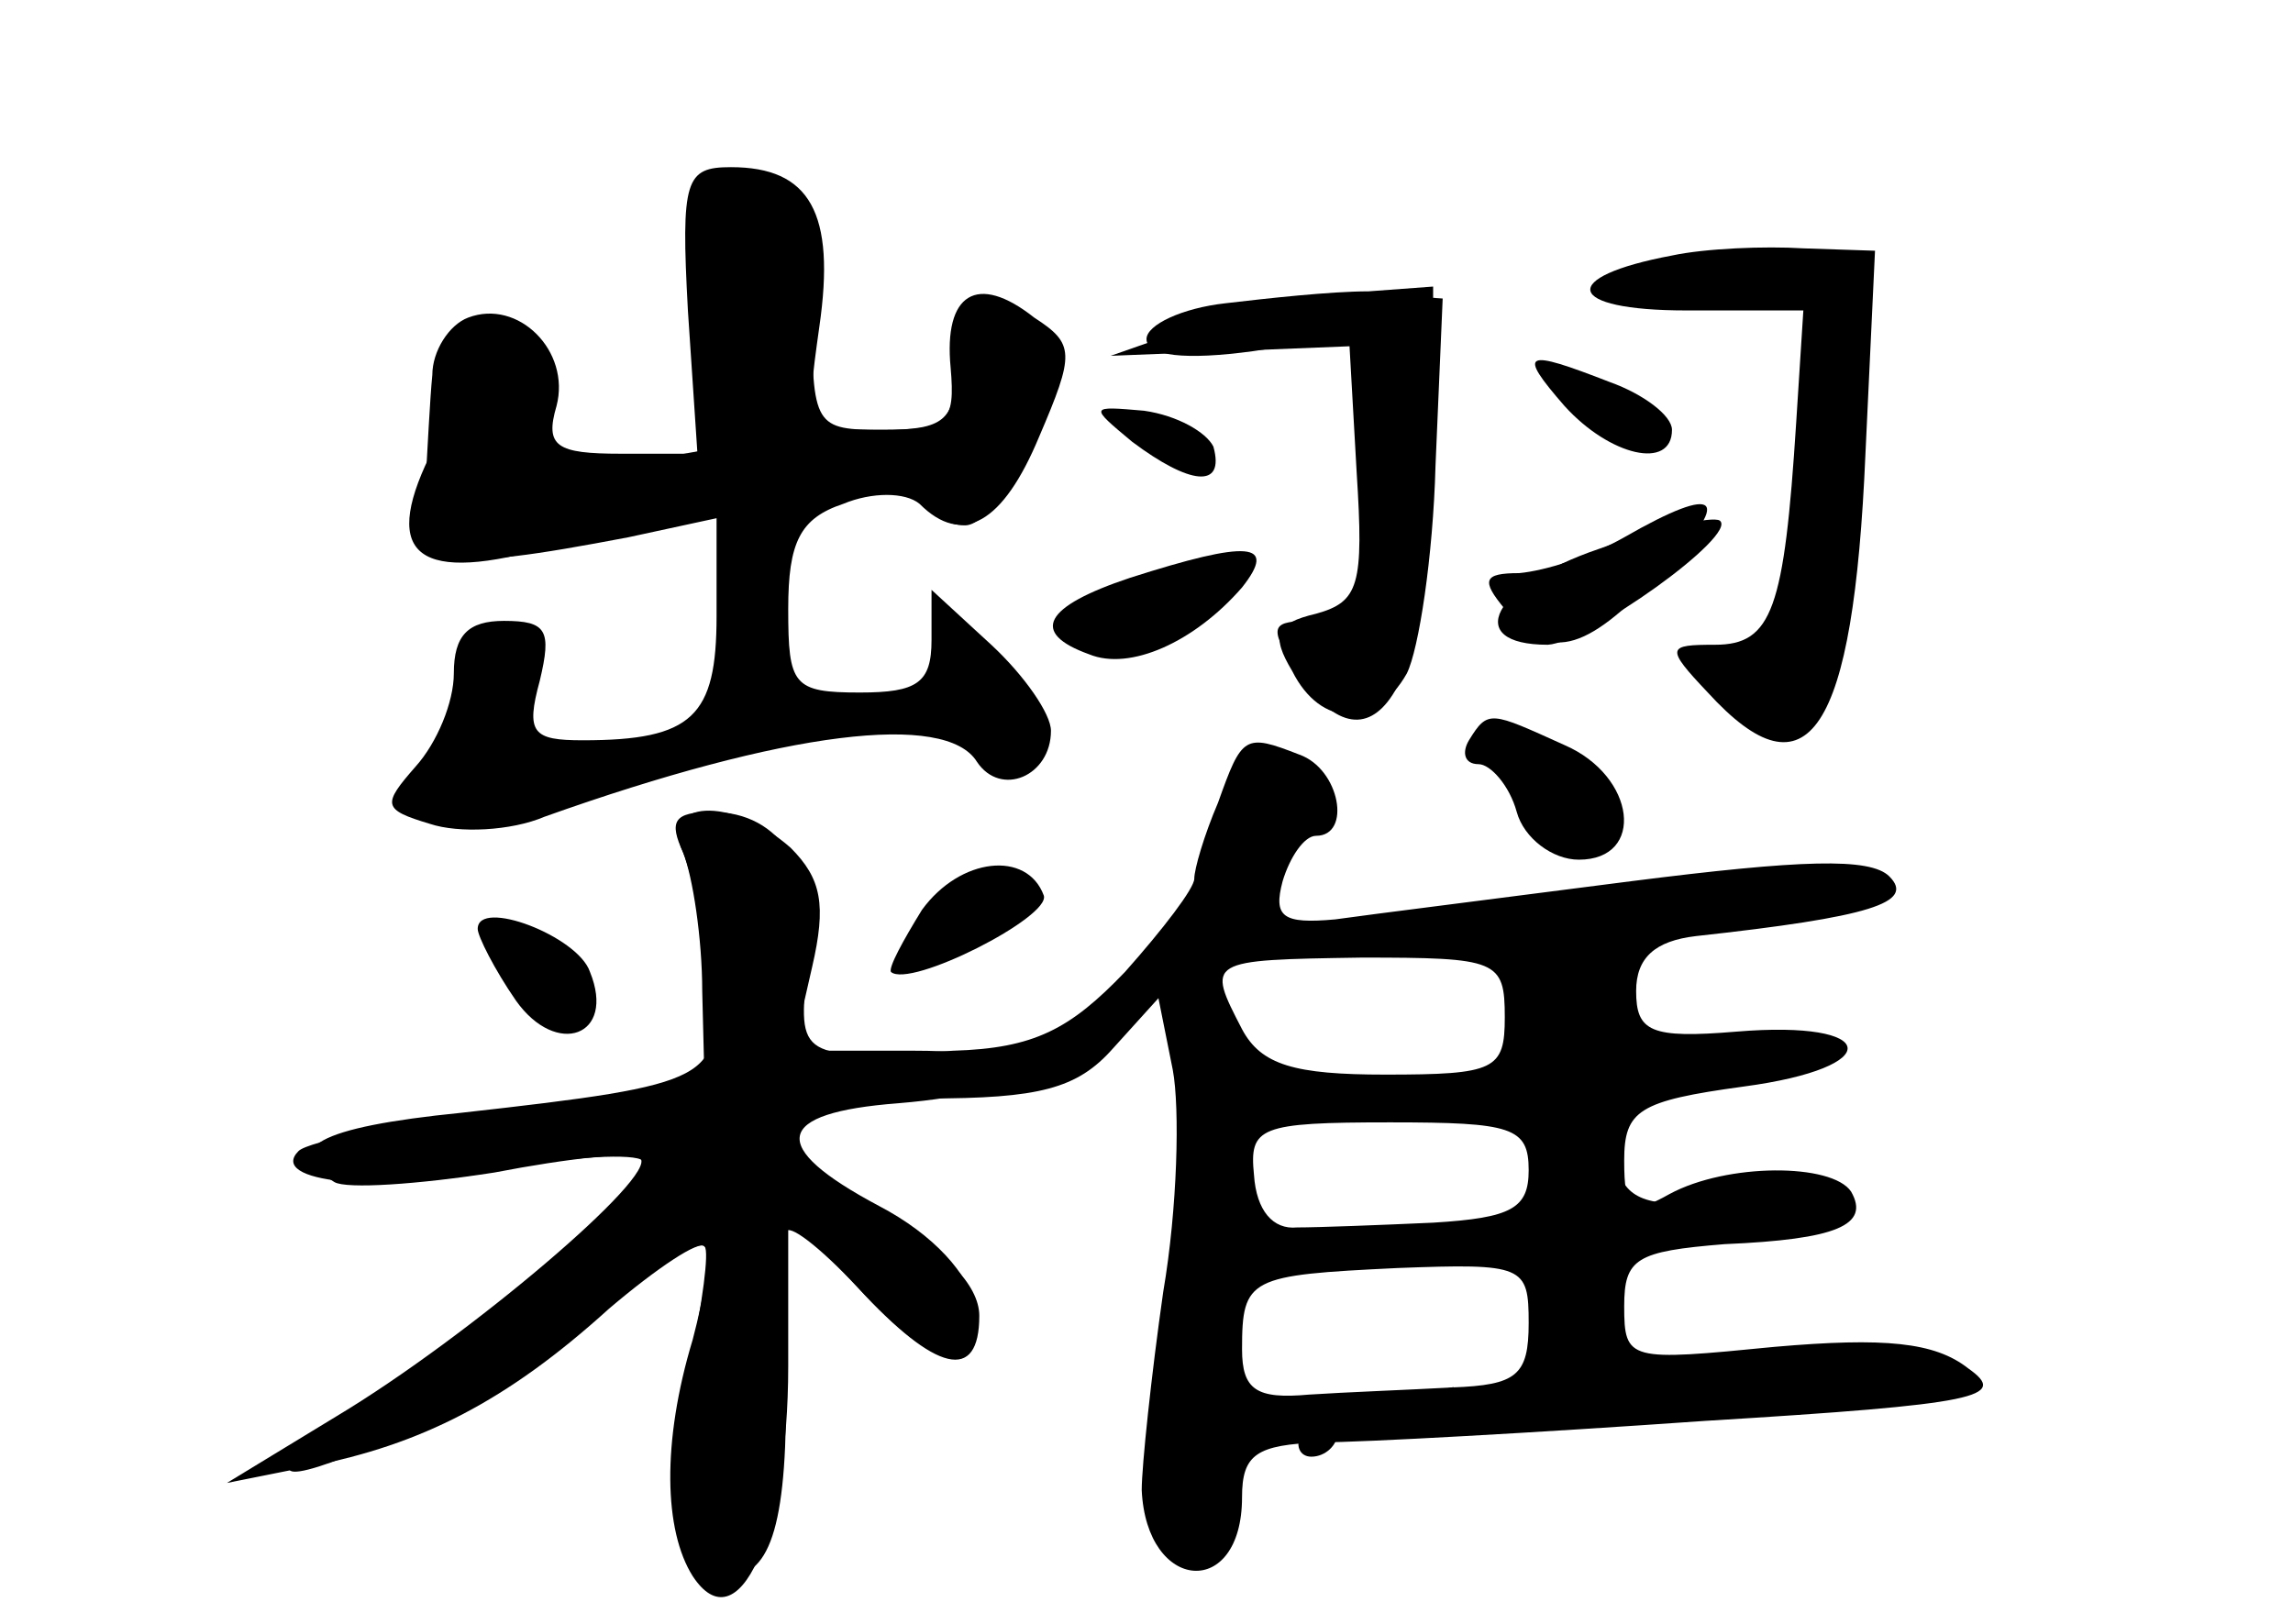 <?xml version="1.0" standalone="no"?>
<!DOCTYPE svg PUBLIC "-//W3C//DTD SVG 20010904//EN"
 "http://www.w3.org/TR/2001/REC-SVG-20010904/DTD/svg10.dtd">
<svg version="1.0" xmlns="http://www.w3.org/2000/svg"
 width="96pt" height="68pt" viewBox="0 0 96 68"
 preserveAspectRatio="xMidYMid meet">
<g transform="translate(0,68) scale(0.1,-0.1)" fill="#000000" stroke="none">
<g id="part-0" class="char-part">
  <path d="M288 550 l4 -60 -32 0 c-27 0 -32 3 -27 20 6 23 -16 45 -37 37 -8 -3
-15 -14 -15 -24 -1 -10 -2 -31 -3 -48 -3 -33 6 -35 85 -20 l37 8 0 -41 c0 -42
-10 -52 -56 -52 -21 0 -24 3 -18 25 5 21 3 25 -15 25 -15 0 -21 -6 -21 -22 0
-12 -7 -29 -16 -39 -14 -16 -14 -18 6 -24 12 -4 34 -3 48 3 101 36 168 44 181
23 10 -15 31 -6 31 13 0 7 -11 23 -25 36 l-25 23 0 -21 c0 -18 -6 -22 -30 -22
-28 0 -30 3 -30 35 0 28 5 38 23 44 12 5 26 5 32 0 18 -18 35 -8 50 28 15 35
15 39 -2 50 -24 19 -38 10 -35 -21 2 -23 -1 -26 -29 -26 -32 0 -32 0 -26 43 7
48 -4 67 -37 67 -19 0 -21 -5 -18 -60z"/>
  <path d="M700 573 c-48 -9 -45 -23 6 -23 l49 0 -3 -47 c-5 -78 -10 -93 -34
-93 -20 0 -21 -1 -3 -20 42 -46 61 -17 66 100 l4 85 -30 1 c-16 1 -41 0 -55
-3z"/>
  <path d="M513 553 c-18 -2 -33 -9 -33 -15 0 -7 16 -9 45 -5 l45 7 0 -60 c0
-53 -2 -60 -20 -60 -18 0 -19 -2 -8 -20 32 -50 58 -9 58 89 l0 71 -27 -2 c-16
0 -43 -3 -60 -5z"/>
  <path d="M655 510 c19 -21 45 -27 45 -10 0 6 -12 15 -26 20 -36 14 -39 13 -19
-10z"/>
  <path d="M474 495 c24 -18 39 -20 34 -2 -3 6 -15 13 -29 15 -23 2 -23 2 -5
-13z"/>
  <path d="M669 450 c-44 -15 -57 -40 -21 -40 17 1 80 46 72 52 -3 2 -26 -3 -51
-12z"/>
  <path d="M473 438 c-36 -12 -42 -23 -17 -32 17 -7 44 5 64 28 15 19 3 20 -47
4z"/>
  <path d="M615 370 c-3 -5 -2 -10 4 -10 5 0 13 -9 16 -20 3 -11 15 -20 26 -20
28 0 24 35 -6 48 -31 14 -32 15 -40 2z"/>
  <path d="M510 344 c-6 -14 -10 -28 -10 -32 0 -4 -13 -21 -29 -39 -23 -24 -38
-32 -72 -33 -65 -4 -65 -3 -61 35 5 40 -11 65 -40 65 -16 0 -18 -4 -12 -17 4
-10 8 -36 8 -58 l1 -40 -82 -10 c-45 -5 -84 -13 -88 -17 -13 -13 33 -18 85 -8
29 6 56 7 59 4 7 -7 -61 -68 -111 -100 -44 -28 -49 -38 -13 -24 44 17 82 38
114 66 18 15 34 25 36 22 2 -2 -1 -24 -6 -48 -12 -51 -5 -90 16 -90 18 0 25
23 24 85 -1 28 0 54 0 59 1 4 14 -6 30 -23 33 -36 51 -40 51 -12 0 13 -15 28
-40 42 -58 33 -52 49 18 49 47 0 63 4 78 21 l19 21 6 -30 c3 -16 2 -58 -4 -93
-5 -35 -9 -73 -9 -83 2 -43 42 -46 42 -3 0 18 6 22 33 23 17 0 90 4 161 9 115
7 127 10 110 22 -14 11 -35 13 -81 9 -61 -6 -63 -6 -63 17 0 20 5 23 42 26 47
2 61 8 53 22 -8 12 -52 12 -76 -1 -16 -9 -19 -7 -19 14 0 21 6 25 50 31 60 8
57 28 -3 23 -36 -3 -42 0 -42 17 0 14 8 21 25 23 73 8 92 14 81 25 -8 8 -37 7
-108 -2 -54 -7 -110 -14 -124 -16 -22 -2 -26 1 -22 16 3 10 9 19 14 19 15 0
10 28 -7 34 -23 9 -24 8 -34 -20z m120 -90 c0 -22 -4 -24 -50 -24 -38 0 -52 4
-60 19 -15 29 -15 29 50 30 57 0 60 -1 60 -25z m10 -64 c0 -16 -7 -20 -40 -22
-22 -1 -48 -2 -57 -2 -10 -1 -17 7 -18 22 -2 20 2 22 57 22 51 0 58 -2 58 -20z
m0 -64 c0 -22 -5 -26 -32 -27 -18 -1 -45 -2 -60 -3 -22 -2 -28 2 -28 19 0 30
3 31 65 34 53 2 55 1 55 -23z"/>
  <path d="M386 299 c-8 -13 -14 -24 -13 -26 8 -7 67 23 64 32 -7 19 -35 16 -51
-6z"/>
  <path d="M200 291 c0 -3 7 -17 16 -30 17 -24 42 -15 31 12 -5 15 -47 31 -47
18z"/>
</g>
<g id="part-1" class="char-part">
  <path d="M296 553 l7 -60 -33 -6 c-48 -10 -51 -9 -44 17 4 18 1 27 -15 36 -18
9 -21 8 -21 -9 0 -11 -5 -32 -12 -46 -18 -40 0 -50 59 -32 67 22 153 32 153
18 0 -6 6 -11 14 -11 16 0 41 64 31 80 -12 20 -35 10 -35 -15 0 -21 -5 -25
-30 -25 -29 0 -30 1 -30 50 0 28 -4 50 -9 50 -5 0 -16 3 -25 6 -14 5 -15 -2
-10 -53z"/>
</g>
<g id="part-2" class="char-part">
  <path d="M286 323 c4 -10 9 -34 12 -54 4 -41 2 -43 -105 -55 -60 -6 -76 -15
-53 -29 5 -3 35 -1 67 4 31 6 59 9 61 6 8 -7 -72 -75 -127 -108 l-46 -28 35 7
c46 9 82 27 125 66 20 17 38 29 40 26 3 -2 0 -20 -5 -39 -13 -43 -12 -80 0
-99 19 -29 40 17 40 88 l0 64 29 -31 c34 -37 54 -40 49 -8 -2 13 -17 30 -40
42 -47 25 -44 39 8 43 61 5 66 22 7 22 l-51 0 8 35 c6 26 4 37 -9 50 -25 22
-55 20 -45 -2z"/>
</g>
<g id="part-3" class="char-part">
  <path d="M505 545 l-40 -14 50 2 50 2 3 -53 c3 -47 1 -54 -17 -59 -17 -4 -19
-9 -10 -24 12 -24 35 -24 48 -1 5 10 11 49 12 87 l3 70 -30 2 c-16 1 -47 -4
-69 -12z"/>
</g>
<g id="part-4" class="char-part">
  <path d="M680 455 c-14 -8 -33 -14 -44 -15 -15 0 -16 -3 -6 -15 18 -22 33 -19
65 15 31 32 25 38 -15 15z"/>
</g>
<g id="part-5" class="char-part">
  <path d="M653 204 c3 -4 0 -13 -8 -21 -8 -8 -15 -20 -15 -26 0 -8 3 -7 9 2 6
9 8 4 7 -16 -2 -16 -6 -34 -9 -40 -4 -6 4 -10 18 -10 22 0 24 3 20 28 -6 31
-1 36 39 43 42 8 44 16 3 13 -27 -3 -37 1 -40 15 -3 10 -11 18 -18 18 -7 0
-10 -3 -6 -6z"/>
  <path d="M735 101 c-13 -6 -1 -8 36 -7 32 0 52 4 45 8 -14 10 -55 9 -81 -1z"/>
  <path d="M585 90 c-19 -8 -19 -9 3 -9 12 -1 22 4 22 9 0 6 -1 10 -2 9 -2 0
-12 -4 -23 -9z"/>
  <path d="M545 80 c-3 -5 -1 -10 4 -10 6 0 11 5 11 10 0 6 -2 10 -4 10 -3 0 -8
-4 -11 -10z"/>
</g>
</g>
</svg>